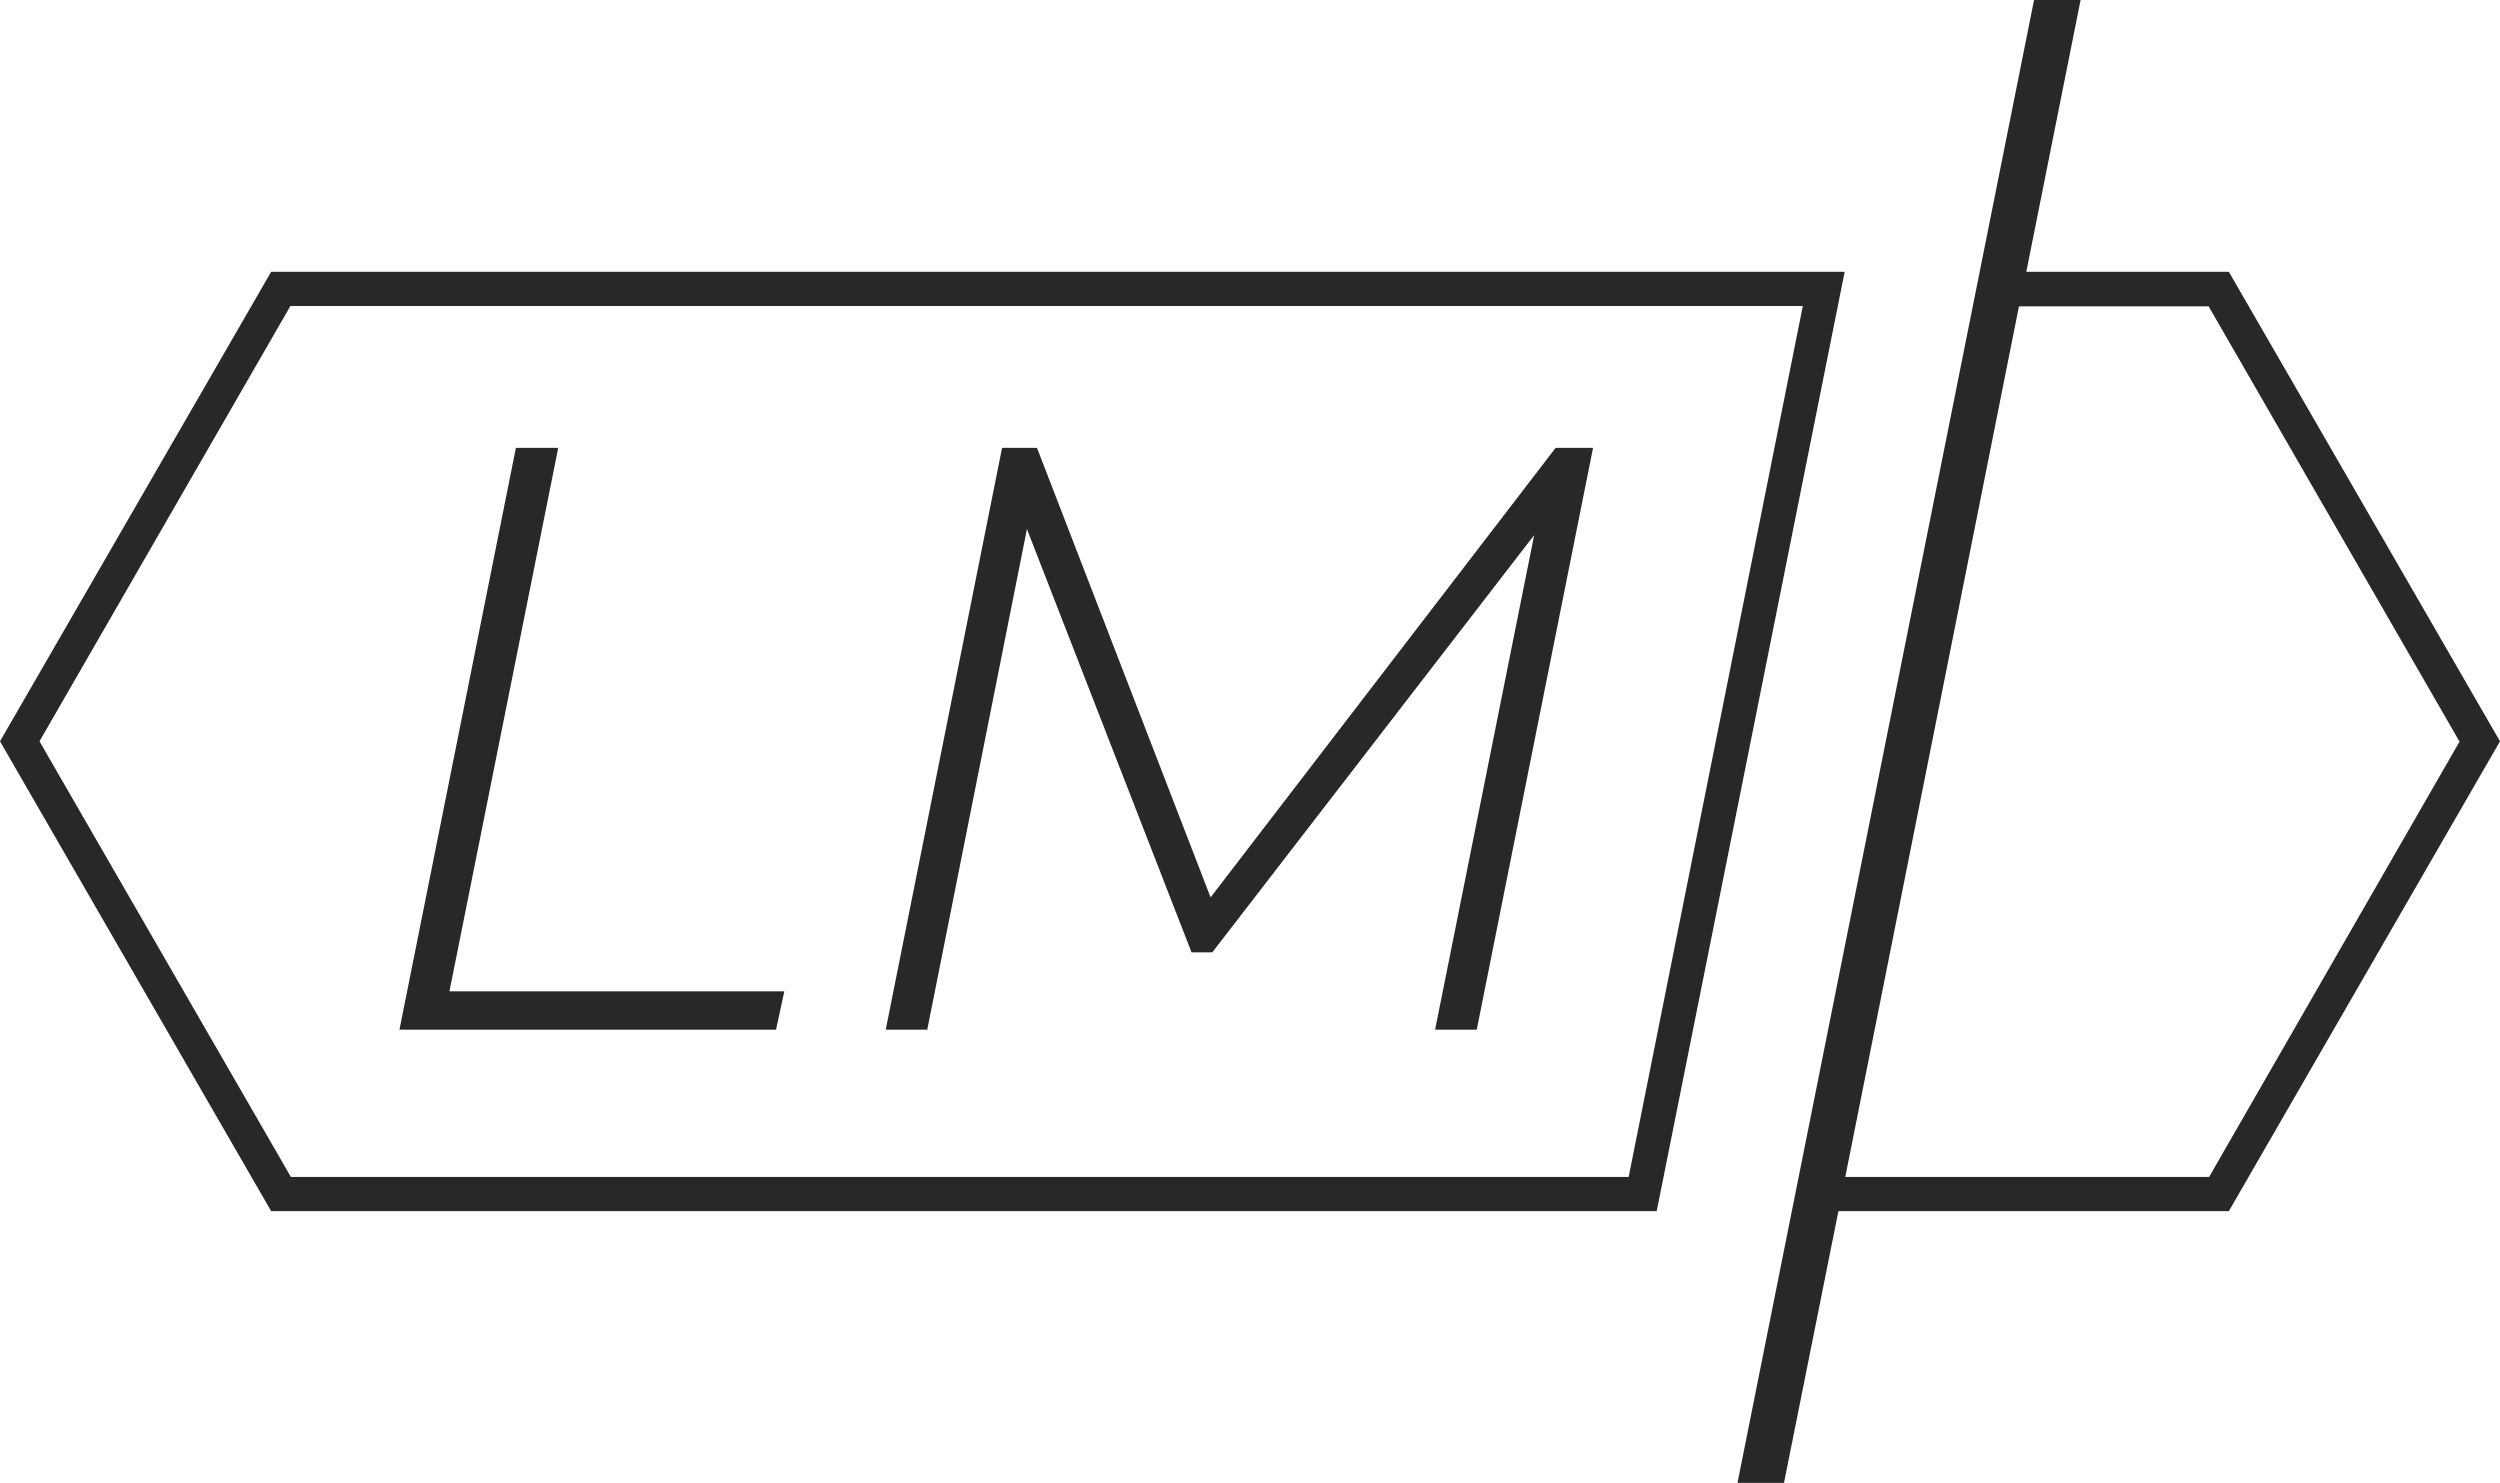<svg xmlns="http://www.w3.org/2000/svg" viewBox="0 0 580.05 344.06"><defs><style>.cls-1{fill:#282828;}</style></defs><g id="Layer_2" data-name="Layer 2"><g id="Layer_1-2" data-name="Layer 1"><g id="Layer_2-2" data-name="Layer 2"><g id="Layer_1-2-2" data-name="Layer 1-2"><polygon class="cls-1" points="181.98 230.01 104.28 230.01 129.52 103.91 119.7 103.91 92.68 238.91 180.05 238.91 181.98 230.01"/><polygon class="cls-1" points="238.27 122.75 276.46 220.96 281.28 220.96 355.96 124.15 332.97 238.91 342.63 238.91 369.62 103.91 360.94 103.91 280.88 208.21 240.6 103.91 232.5 103.91 205.51 238.91 215.14 238.91 238.27 122.75"/><path class="cls-1" d="M423.13,63.07H62.91L0,172,62.91,281H384.39L428,63.07Zm-45.25,210H67.49L9.16,172,67.38,71H418.29Z"/><path class="cls-1" d="M517.14,63.07h-47L482.74,0h-10.8L403.13,344.06h10.79L426.55,281h90.59l62.91-109Zm-4.58,210H428.14l40.3-202h44l58.22,101Z"/></g></g></g></g></svg>